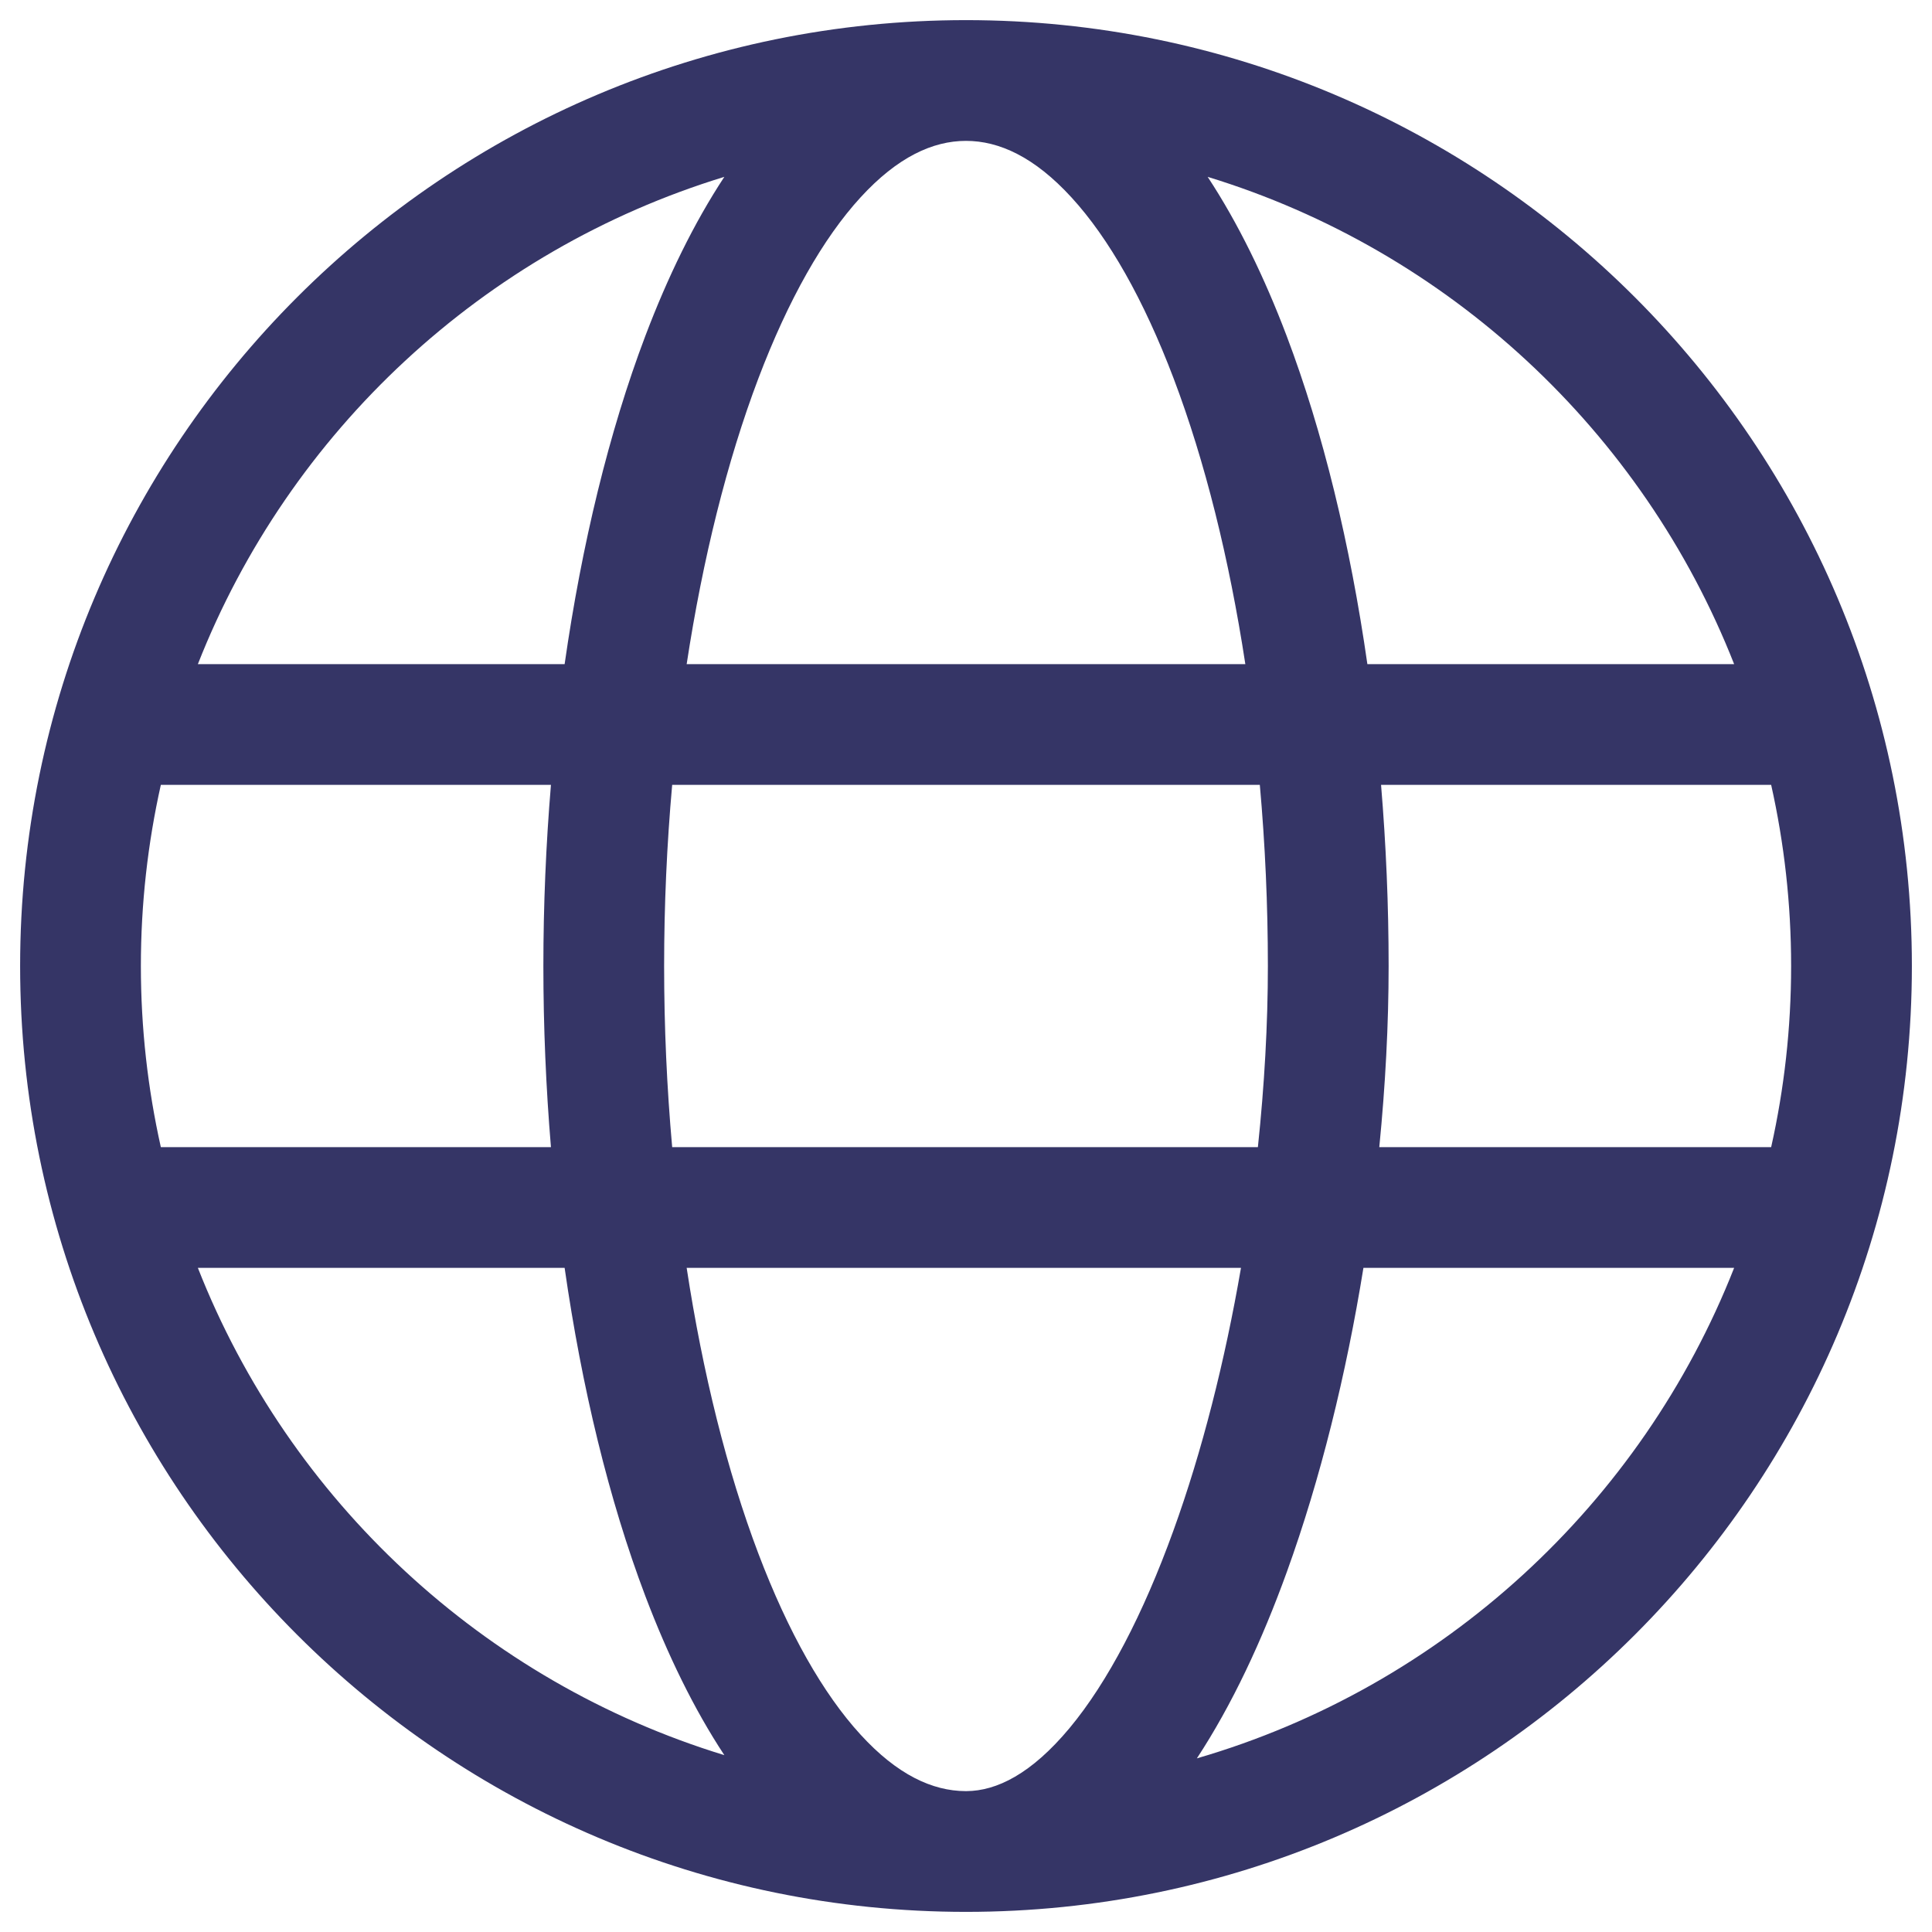 <svg width="24" height="24" viewBox="0 0 24 24" fill="none" xmlns="http://www.w3.org/2000/svg">
<g clip-path="url(#clip0_9001_279723)">
<path fill-rule="evenodd" clip-rule="evenodd" d="M12 0.25C5.511 0.25 0.25 5.511 0.25 12C0.25 18.489 5.511 23.75 12 23.75C18.489 23.75 23.75 18.489 23.75 12C23.75 5.511 18.489 0.25 12 0.25ZM8.998 2.197C6.005 3.112 3.594 5.361 2.458 8.25H7.014C7.227 6.764 7.565 5.365 8.017 4.172C8.294 3.442 8.62 2.771 8.998 2.197ZM1.75 12C1.75 11.227 1.836 10.474 1.998 9.75H6.844C6.782 10.493 6.75 11.248 6.75 12C6.75 12.753 6.782 13.507 6.844 14.25H1.998C1.836 13.526 1.75 12.773 1.75 12ZM2.458 15.75C3.594 18.64 6.005 20.888 8.998 21.803C8.62 21.23 8.294 20.558 8.017 19.828C7.565 18.635 7.227 17.236 7.014 15.75H2.458ZM8.53 15.75C8.73 17.059 9.032 18.273 9.42 19.297C9.792 20.278 10.226 21.042 10.69 21.548C11.146 22.047 11.583 22.248 11.994 22.25H12.005C12.381 22.248 12.812 22.036 13.287 21.466C13.761 20.896 14.201 20.052 14.576 19.015C14.934 18.027 15.217 16.903 15.416 15.75H8.53ZM16.937 15.75C16.723 17.074 16.402 18.376 15.986 19.526C15.677 20.381 15.305 21.178 14.868 21.843C17.923 20.955 20.389 18.682 21.542 15.75H16.937ZM22.002 14.25H17.134C17.21 13.482 17.25 12.723 17.25 12C17.25 11.248 17.218 10.493 17.156 9.75H22.002C22.164 10.474 22.25 11.227 22.25 12C22.25 12.773 22.164 13.526 22.002 14.25ZM15.626 14.25H8.35C8.284 13.512 8.25 12.757 8.25 12C8.25 11.243 8.284 10.488 8.35 9.75H15.65C15.716 10.488 15.75 11.243 15.75 12C15.75 12.722 15.707 13.483 15.626 14.25ZM16.986 8.25H21.542C20.406 5.361 17.995 3.112 15.002 2.197C15.38 2.771 15.706 3.442 15.983 4.172C16.435 5.365 16.773 6.764 16.986 8.25ZM8.53 8.25H15.47C15.27 6.941 14.968 5.727 14.58 4.703C14.208 3.722 13.774 2.958 13.31 2.452C12.851 1.951 12.413 1.75 12 1.75C11.587 1.75 11.149 1.951 10.69 2.452C10.226 2.958 9.792 3.722 9.42 4.703C9.032 5.727 8.73 6.941 8.53 8.25Z" fill="#353566"/>
</g>
<defs>
<clipPath id="clip0_9001_279723">
<rect width="24" height="24" fill="white"/>
</clipPath>
</defs>
</svg>
